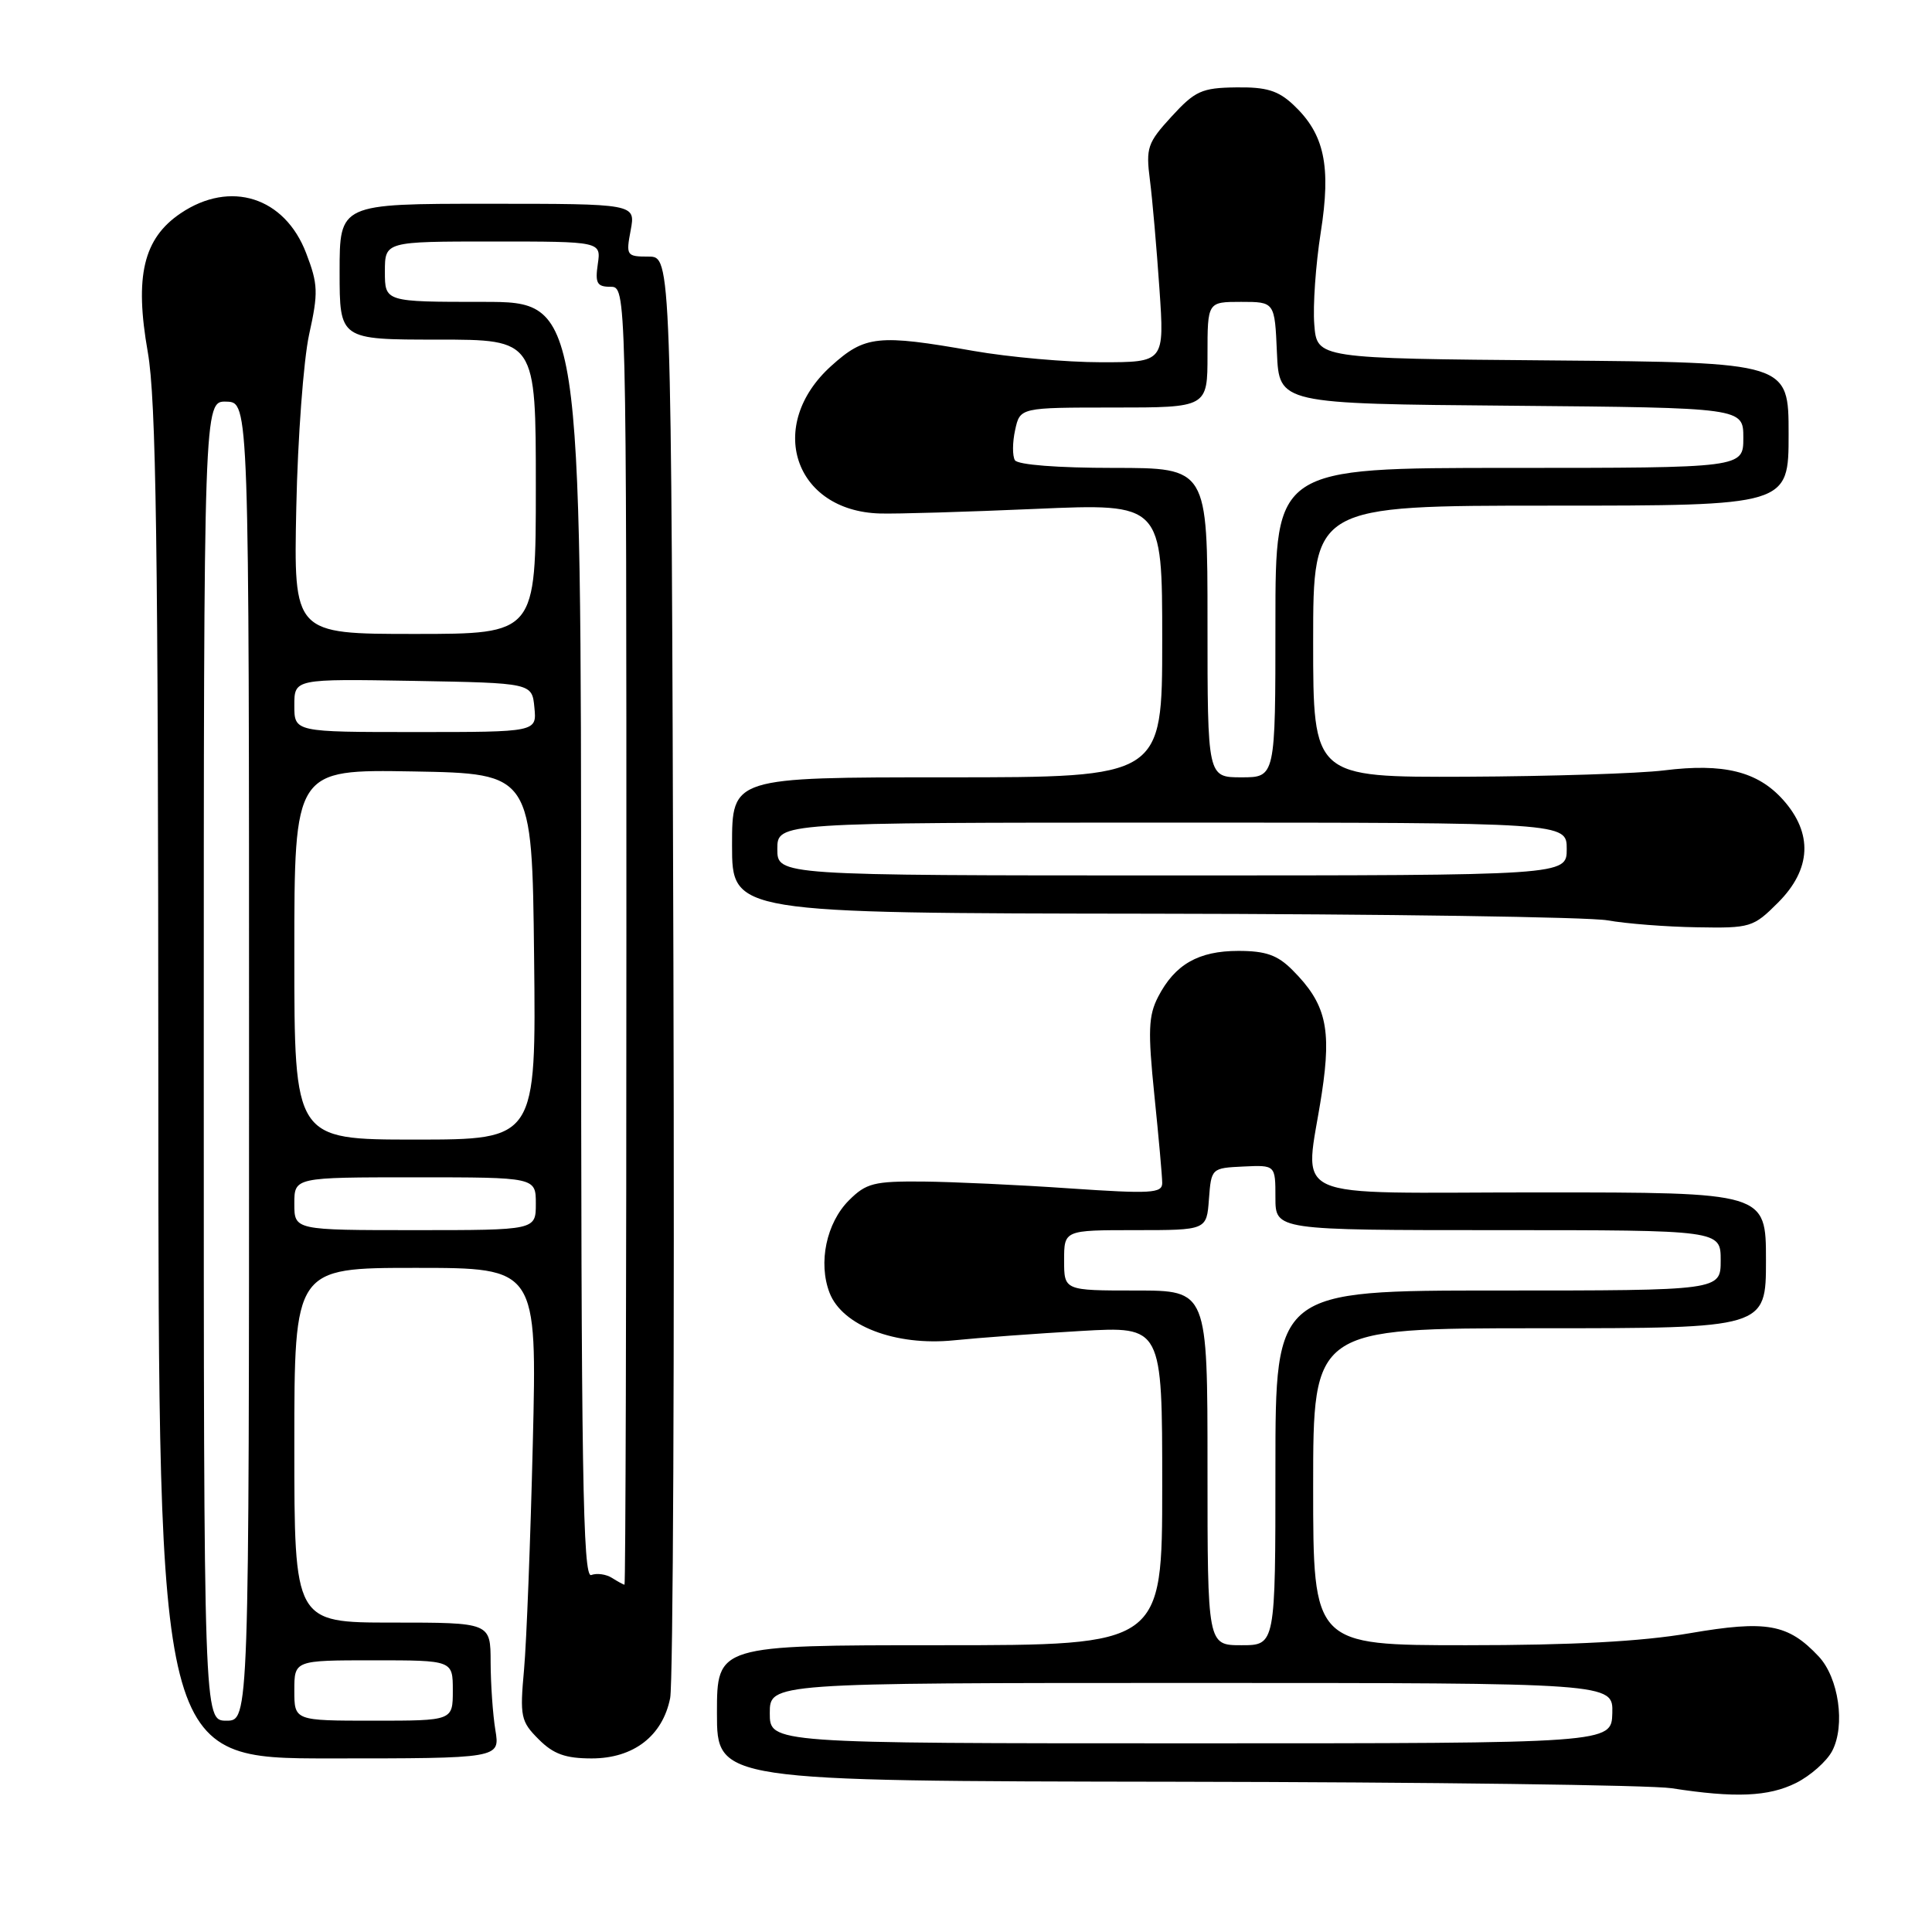 <?xml version="1.0" encoding="UTF-8" standalone="no"?>
<!DOCTYPE svg PUBLIC "-//W3C//DTD SVG 1.1//EN" "http://www.w3.org/Graphics/SVG/1.1/DTD/svg11.dtd" >
<svg xmlns="http://www.w3.org/2000/svg" xmlns:xlink="http://www.w3.org/1999/xlink" version="1.1" viewBox="0 0 256 256">
 <g >
 <path fill="currentColor"
d=" M 237.99 236.25 C 239.90 235.29 242.06 233.38 242.78 232.00 C 244.54 228.61 243.64 222.31 240.98 219.48 C 236.93 215.17 234.10 214.66 223.90 216.41 C 217.51 217.51 208.35 218.00 194.32 218.00 C 174.00 218.00 174.00 218.00 174.00 197.00 C 174.00 176.00 174.00 176.00 204.00 176.00 C 234.00 176.00 234.00 176.00 234.00 167.00 C 234.00 158.00 234.00 158.00 204.00 158.00 C 169.62 158.00 172.92 159.51 175.15 144.84 C 176.46 136.22 175.68 132.96 171.25 128.53 C 169.28 126.55 167.72 126.00 164.09 126.00 C 158.80 126.00 155.68 127.79 153.46 132.08 C 152.17 134.58 152.09 136.60 152.96 145.12 C 153.53 150.67 154.00 155.91 154.00 156.76 C 154.00 158.12 152.50 158.20 141.75 157.47 C 135.01 157.00 126.25 156.60 122.27 156.56 C 115.81 156.51 114.77 156.77 112.49 159.05 C 109.50 162.04 108.39 167.33 109.92 171.30 C 111.60 175.68 118.67 178.38 126.39 177.60 C 129.75 177.26 137.34 176.70 143.25 176.36 C 154.00 175.74 154.00 175.74 154.00 196.87 C 154.00 218.00 154.00 218.00 124.50 218.00 C 95.00 218.00 95.00 218.00 95.00 227.00 C 95.00 236.00 95.00 236.00 155.75 236.09 C 189.16 236.14 218.75 236.53 221.50 236.95 C 229.91 238.26 234.34 238.07 237.99 236.25 Z  M 65.64 229.25 C 65.30 227.19 65.02 223.14 65.01 220.25 C 65.00 215.00 65.00 215.00 52.00 215.00 C 39.00 215.00 39.00 215.00 39.00 191.50 C 39.00 168.00 39.00 168.00 55.08 168.00 C 71.16 168.00 71.16 168.00 70.60 191.25 C 70.29 204.04 69.77 217.52 69.44 221.21 C 68.87 227.47 69.01 228.10 71.37 230.46 C 73.33 232.43 74.93 233.00 78.40 233.00 C 83.94 233.00 87.80 230.03 88.80 225.00 C 89.19 223.07 89.38 179.31 89.23 127.75 C 88.95 34.00 88.95 34.00 85.93 34.00 C 83.02 34.00 82.93 33.87 83.57 30.50 C 84.22 27.00 84.22 27.00 64.61 27.00 C 45.00 27.00 45.00 27.00 45.00 36.00 C 45.00 45.00 45.00 45.00 58.00 45.00 C 71.00 45.00 71.00 45.00 71.00 64.50 C 71.00 84.00 71.00 84.00 54.95 84.00 C 38.91 84.00 38.91 84.00 39.26 67.25 C 39.45 58.04 40.22 47.72 40.96 44.32 C 42.19 38.77 42.15 37.67 40.57 33.55 C 37.73 26.11 30.53 23.82 23.94 28.26 C 19.00 31.59 17.81 36.60 19.58 46.64 C 20.69 52.94 20.96 72.23 20.98 143.75 C 21.00 233.00 21.00 233.00 43.63 233.00 C 66.26 233.00 66.26 233.00 65.64 229.25 Z  M 235.60 119.60 C 240.02 115.18 240.25 110.42 236.25 105.96 C 232.88 102.21 228.38 101.10 220.50 102.08 C 217.20 102.49 205.39 102.87 194.25 102.92 C 174.00 103.00 174.00 103.00 174.00 85.00 C 174.00 67.00 174.00 67.00 205.50 67.00 C 237.00 67.00 237.00 67.00 237.00 57.51 C 237.00 48.03 237.00 48.03 205.75 47.76 C 174.50 47.50 174.50 47.50 174.15 43.00 C 173.95 40.52 174.34 35.05 175.00 30.83 C 176.40 21.98 175.50 17.76 171.39 13.90 C 169.36 11.99 167.80 11.52 163.77 11.58 C 159.23 11.64 158.35 12.05 155.24 15.44 C 152.04 18.93 151.82 19.58 152.37 23.86 C 152.70 26.41 153.26 32.89 153.63 38.25 C 154.30 48.00 154.30 48.00 145.90 48.00 C 141.28 48.00 133.68 47.32 129.00 46.50 C 116.34 44.27 114.61 44.45 110.13 48.50 C 101.45 56.34 105.21 67.71 116.59 68.04 C 118.74 68.11 128.04 67.83 137.25 67.43 C 154.00 66.70 154.00 66.70 154.00 84.85 C 154.00 103.00 154.00 103.00 125.50 103.00 C 97.00 103.00 97.00 103.00 97.00 112.00 C 97.00 121.00 97.00 121.00 152.75 121.07 C 183.41 121.11 210.53 121.51 213.00 121.95 C 215.47 122.39 220.81 122.81 224.85 122.87 C 231.95 123.00 232.32 122.88 235.60 119.60 Z  M 102.00 227.00 C 102.00 223.00 102.00 223.00 157.87 223.00 C 213.74 223.00 213.74 223.00 213.64 227.00 C 213.53 231.00 213.53 231.00 157.77 231.00 C 102.00 231.00 102.00 231.00 102.00 227.00 Z  M 160.00 194.50 C 160.00 171.00 160.00 171.00 150.50 171.00 C 141.00 171.00 141.00 171.00 141.00 167.00 C 141.00 163.00 141.00 163.00 150.44 163.00 C 159.89 163.00 159.89 163.00 160.19 158.89 C 160.50 154.80 160.53 154.77 164.75 154.57 C 169.00 154.37 169.00 154.37 169.00 158.68 C 169.00 163.00 169.00 163.00 198.50 163.00 C 228.00 163.00 228.00 163.00 228.00 167.00 C 228.00 171.00 228.00 171.00 198.50 171.00 C 169.00 171.00 169.00 171.00 169.00 194.50 C 169.00 218.00 169.00 218.00 164.50 218.00 C 160.00 218.00 160.00 218.00 160.00 194.50 Z  M 27.00 140.57 C 27.00 53.13 27.00 53.13 30.00 53.22 C 33.00 53.30 33.00 53.30 33.00 140.65 C 33.00 228.00 33.00 228.00 30.00 228.00 C 27.00 228.00 27.00 228.00 27.00 140.57 Z  M 39.00 224.00 C 39.00 220.00 39.00 220.00 49.50 220.00 C 60.00 220.00 60.00 220.00 60.00 224.00 C 60.00 228.00 60.00 228.00 49.50 228.00 C 39.00 228.00 39.00 228.00 39.00 224.00 Z  M 81.09 209.08 C 80.32 208.59 79.08 208.42 78.34 208.70 C 77.23 209.13 77.00 194.93 77.00 124.61 C 77.00 40.00 77.00 40.00 64.00 40.00 C 51.00 40.00 51.00 40.00 51.00 36.00 C 51.00 32.00 51.00 32.00 65.33 32.00 C 79.65 32.00 79.65 32.00 79.21 35.00 C 78.84 37.53 79.11 38.00 80.89 38.00 C 83.00 38.00 83.00 38.00 83.00 124.00 C 83.00 171.30 82.89 209.99 82.75 209.98 C 82.61 209.98 81.87 209.57 81.09 209.08 Z  M 39.00 159.50 C 39.00 156.00 39.00 156.00 55.00 156.00 C 71.00 156.00 71.00 156.00 71.00 159.50 C 71.00 163.00 71.00 163.00 55.00 163.00 C 39.00 163.00 39.00 163.00 39.00 159.50 Z  M 39.00 126.47 C 39.00 101.95 39.00 101.95 54.75 102.22 C 70.50 102.50 70.50 102.50 70.77 126.75 C 71.04 151.00 71.04 151.00 55.02 151.00 C 39.00 151.00 39.00 151.00 39.00 126.47 Z  M 39.00 93.47 C 39.00 89.95 39.00 89.95 54.75 90.22 C 70.50 90.50 70.50 90.50 70.81 93.75 C 71.13 97.00 71.13 97.00 55.06 97.00 C 39.00 97.00 39.00 97.00 39.00 93.47 Z  M 103.00 112.50 C 103.00 109.00 103.00 109.00 155.30 109.00 C 207.60 109.00 207.60 109.00 207.60 112.50 C 207.60 116.00 207.60 116.00 155.30 116.00 C 103.00 116.00 103.00 116.00 103.00 112.50 Z  M 160.00 82.50 C 160.00 62.00 160.00 62.00 147.56 62.00 C 140.15 62.00 134.86 61.59 134.48 60.98 C 134.14 60.41 134.15 58.61 134.51 56.98 C 135.16 54.00 135.16 54.00 147.58 54.00 C 160.00 54.00 160.00 54.00 160.00 47.00 C 160.00 40.00 160.00 40.00 164.45 40.00 C 168.91 40.00 168.91 40.00 169.20 46.75 C 169.50 53.50 169.50 53.50 200.25 53.76 C 231.00 54.03 231.00 54.03 231.00 58.01 C 231.00 62.00 231.00 62.00 200.00 62.00 C 169.00 62.00 169.00 62.00 169.00 82.50 C 169.00 103.00 169.00 103.00 164.50 103.00 C 160.00 103.00 160.00 103.00 160.00 82.50 Z "/>
</g>
</svg>